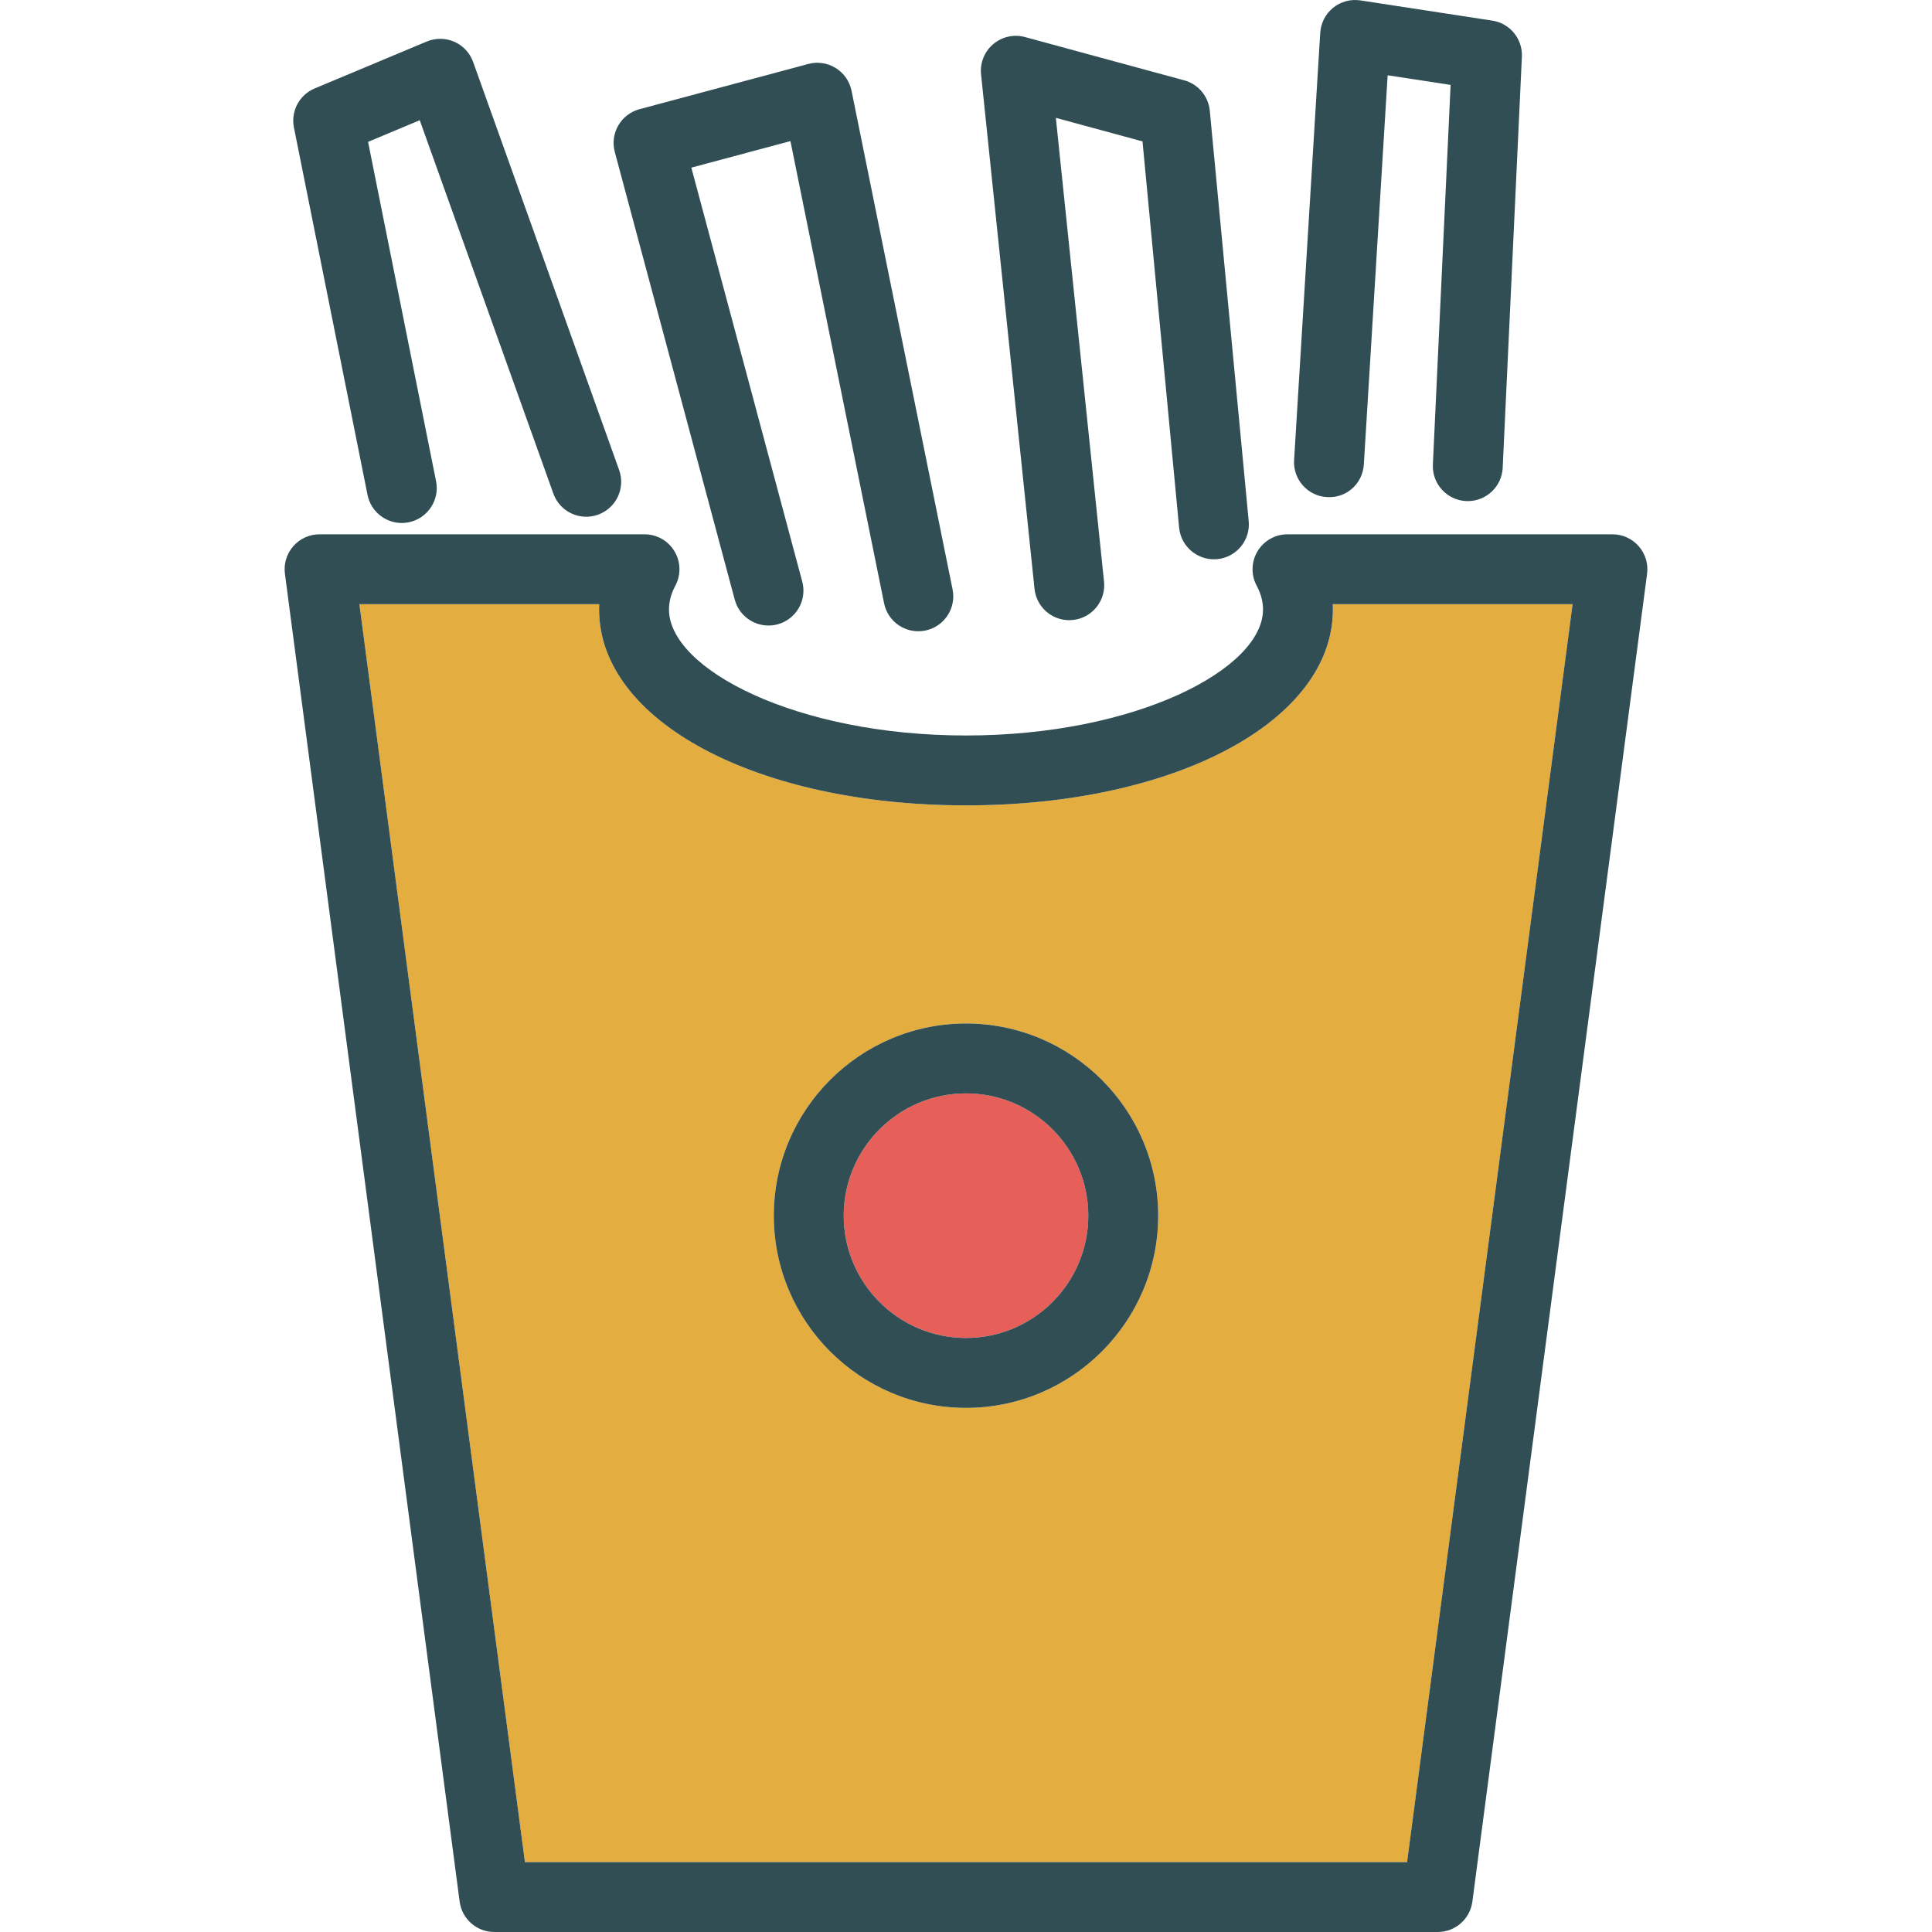 <?xml version="1.0" encoding="iso-8859-1"?>
<!-- Generator: Adobe Illustrator 19.0.0, SVG Export Plug-In . SVG Version: 6.00 Build 0)  -->
<svg version="1.1" id="Layer_1" xmlns="http://www.w3.org/2000/svg" xmlns:xlink="http://www.w3.org/1999/xlink" x="0px" y="0px"
	 viewBox="0 0 512 512" style="enable-background:new 0 0 512 512;" xml:space="preserve">
<path style="fill:#E4AD40;" d="M353.231,161.517c0,29.598-41.802,51.916-97.231,51.916s-97.231-22.318-97.231-51.916
	c0-0.47,0.009-0.936,0.032-1.402H95.246l43.864,333.364h233.782l43.864-333.364H353.2
	C353.222,160.581,353.231,161.047,353.231,161.517z M256,373.098c-28.083,0-50.931-22.847-50.931-50.931
	s22.847-50.931,50.931-50.931s50.931,22.847,50.931,50.931S284.083,373.098,256,373.098z"/>
<path style="fill:#E65F58;" d="M256,289.757c-17.869,0-32.41,14.541-32.41,32.41c0,17.869,14.541,32.41,32.41,32.41
	s32.41-14.541,32.41-32.41C288.41,304.298,273.869,289.757,256,289.757z"/>
<g>
	<path style="fill:#314E55;" d="M434.275,144.751c-1.759-2.008-4.296-3.156-6.963-3.156h-86.113c-3.251,0-6.262,1.705-7.935,4.485
		c-1.673,2.785-1.768,6.244-0.244,9.115c1.139,2.143,1.691,4.214,1.691,6.321c0,15.767-33.663,33.396-78.711,33.396
		s-78.711-17.629-78.711-33.396c0-2.107,0.552-4.178,1.691-6.321c1.524-2.871,1.429-6.33-0.244-9.115
		c-1.673-2.781-4.684-4.485-7.935-4.485H84.688c-2.668,0-5.204,1.148-6.963,3.156c-1.759,2.003-2.564,4.666-2.215,7.311
		l46.301,351.885c0.606,4.607,4.531,8.053,9.179,8.053h250.023c4.648,0,8.573-3.445,9.179-8.053l46.301-351.885
		C436.839,149.417,436.034,146.754,434.275,144.751z M372.891,493.48H139.109L95.245,160.115H158.8
		c-0.023,0.466-0.032,0.931-0.032,1.402c0,29.598,41.802,51.916,97.231,51.916s97.231-22.318,97.231-51.916
		c0-0.47-0.009-0.936-0.032-1.402h63.555L372.891,493.48z"/>
	<path style="fill:#314E55;" d="M194.715,158.913c1.325,4.937,6.407,7.867,11.34,6.547c4.942-1.325,7.872-6.398,6.547-11.34
		l-29.39-109.693l26.261-7.036l24.819,122.479c0.891,4.39,4.752,7.42,9.066,7.42c0.61,0,1.225-0.059,1.849-0.185
		c5.01-1.013,8.252-5.901,7.234-10.915L225.669,24.058c-0.507-2.505-2.026-4.684-4.201-6.032c-2.161-1.347-4.802-1.736-7.271-1.072
		l-44.723,11.982c-2.374,0.633-4.395,2.188-5.625,4.314c-1.225,2.125-1.56,4.653-0.922,7.027L194.715,158.913z"/>
	<path style="fill:#314E55;" d="M283.36,164.352c0.316,0,0.642-0.014,0.968-0.05c5.087-0.529,8.781-5.082,8.252-10.169
		l-12.769-122.9l22.965,6.24l9.703,102.359c0.484,5.091,5.019,8.817,10.092,8.347c5.091-0.484,8.831-5.001,8.347-10.092
		L320.609,29.348c-0.366-3.839-3.07-7.054-6.791-8.062L271.631,9.819c-2.939-0.8-6.1-0.1-8.424,1.881
		c-2.329,1.976-3.531,4.974-3.215,8.012l14.166,136.338C274.651,160.812,278.671,164.352,283.36,164.352z"/>
	<path style="fill:#314E55;" d="M351.626,131.734c5.218,0.353,9.5-3.572,9.807-8.677l6.308-103.109l16.684,2.555l-4.698,100.6
		c-0.24,5.109,3.712,9.446,8.817,9.685c0.149,0.005,0.294,0.009,0.443,0.009c4.915,0,9.011-3.866,9.242-8.826l5.087-108.924
		c0.222-4.734-3.165-8.871-7.849-9.586L360.52,0.107c-2.577-0.393-5.191,0.307-7.216,1.944c-2.026,1.632-3.269,4.047-3.427,6.642
		l-6.927,113.233C342.637,127.031,346.521,131.422,351.626,131.734z"/>
	<path style="fill:#314E55;" d="M97.402,131.155c0.882,4.404,4.748,7.442,9.07,7.442c0.601,0,1.216-0.059,1.827-0.181
		c5.014-1.004,8.265-5.882,7.262-10.897L97.542,37.591l13.696-5.733l35.404,98.94c1.723,4.82,7.022,7.325,11.837,5.598
		c4.816-1.723,7.32-7.022,5.598-11.837L125.386,16.425c-0.854-2.392-2.654-4.327-4.983-5.354c-2.32-1.022-4.965-1.045-7.311-0.068
		l-29.693,12.43c-4.065,1.7-6.371,6.036-5.503,10.359L97.402,131.155z"/>
	<path style="fill:#314E55;" d="M256,271.237c-28.083,0-50.931,22.847-50.931,50.931s22.847,50.931,50.931,50.931
		s50.931-22.847,50.931-50.931S284.083,271.237,256,271.237z M256,354.578c-17.869,0-32.41-14.541-32.41-32.41
		c0-17.869,14.541-32.41,32.41-32.41s32.41,14.541,32.41,32.41C288.41,340.037,273.869,354.578,256,354.578z"/>
</g>
<g>
</g>
<g>
</g>
<g>
</g>
<g>
</g>
<g>
</g>
<g>
</g>
<g>
</g>
<g>
</g>
<g>
</g>
<g>
</g>
<g>
</g>
<g>
</g>
<g>
</g>
<g>
</g>
<g>
</g>
</svg>
